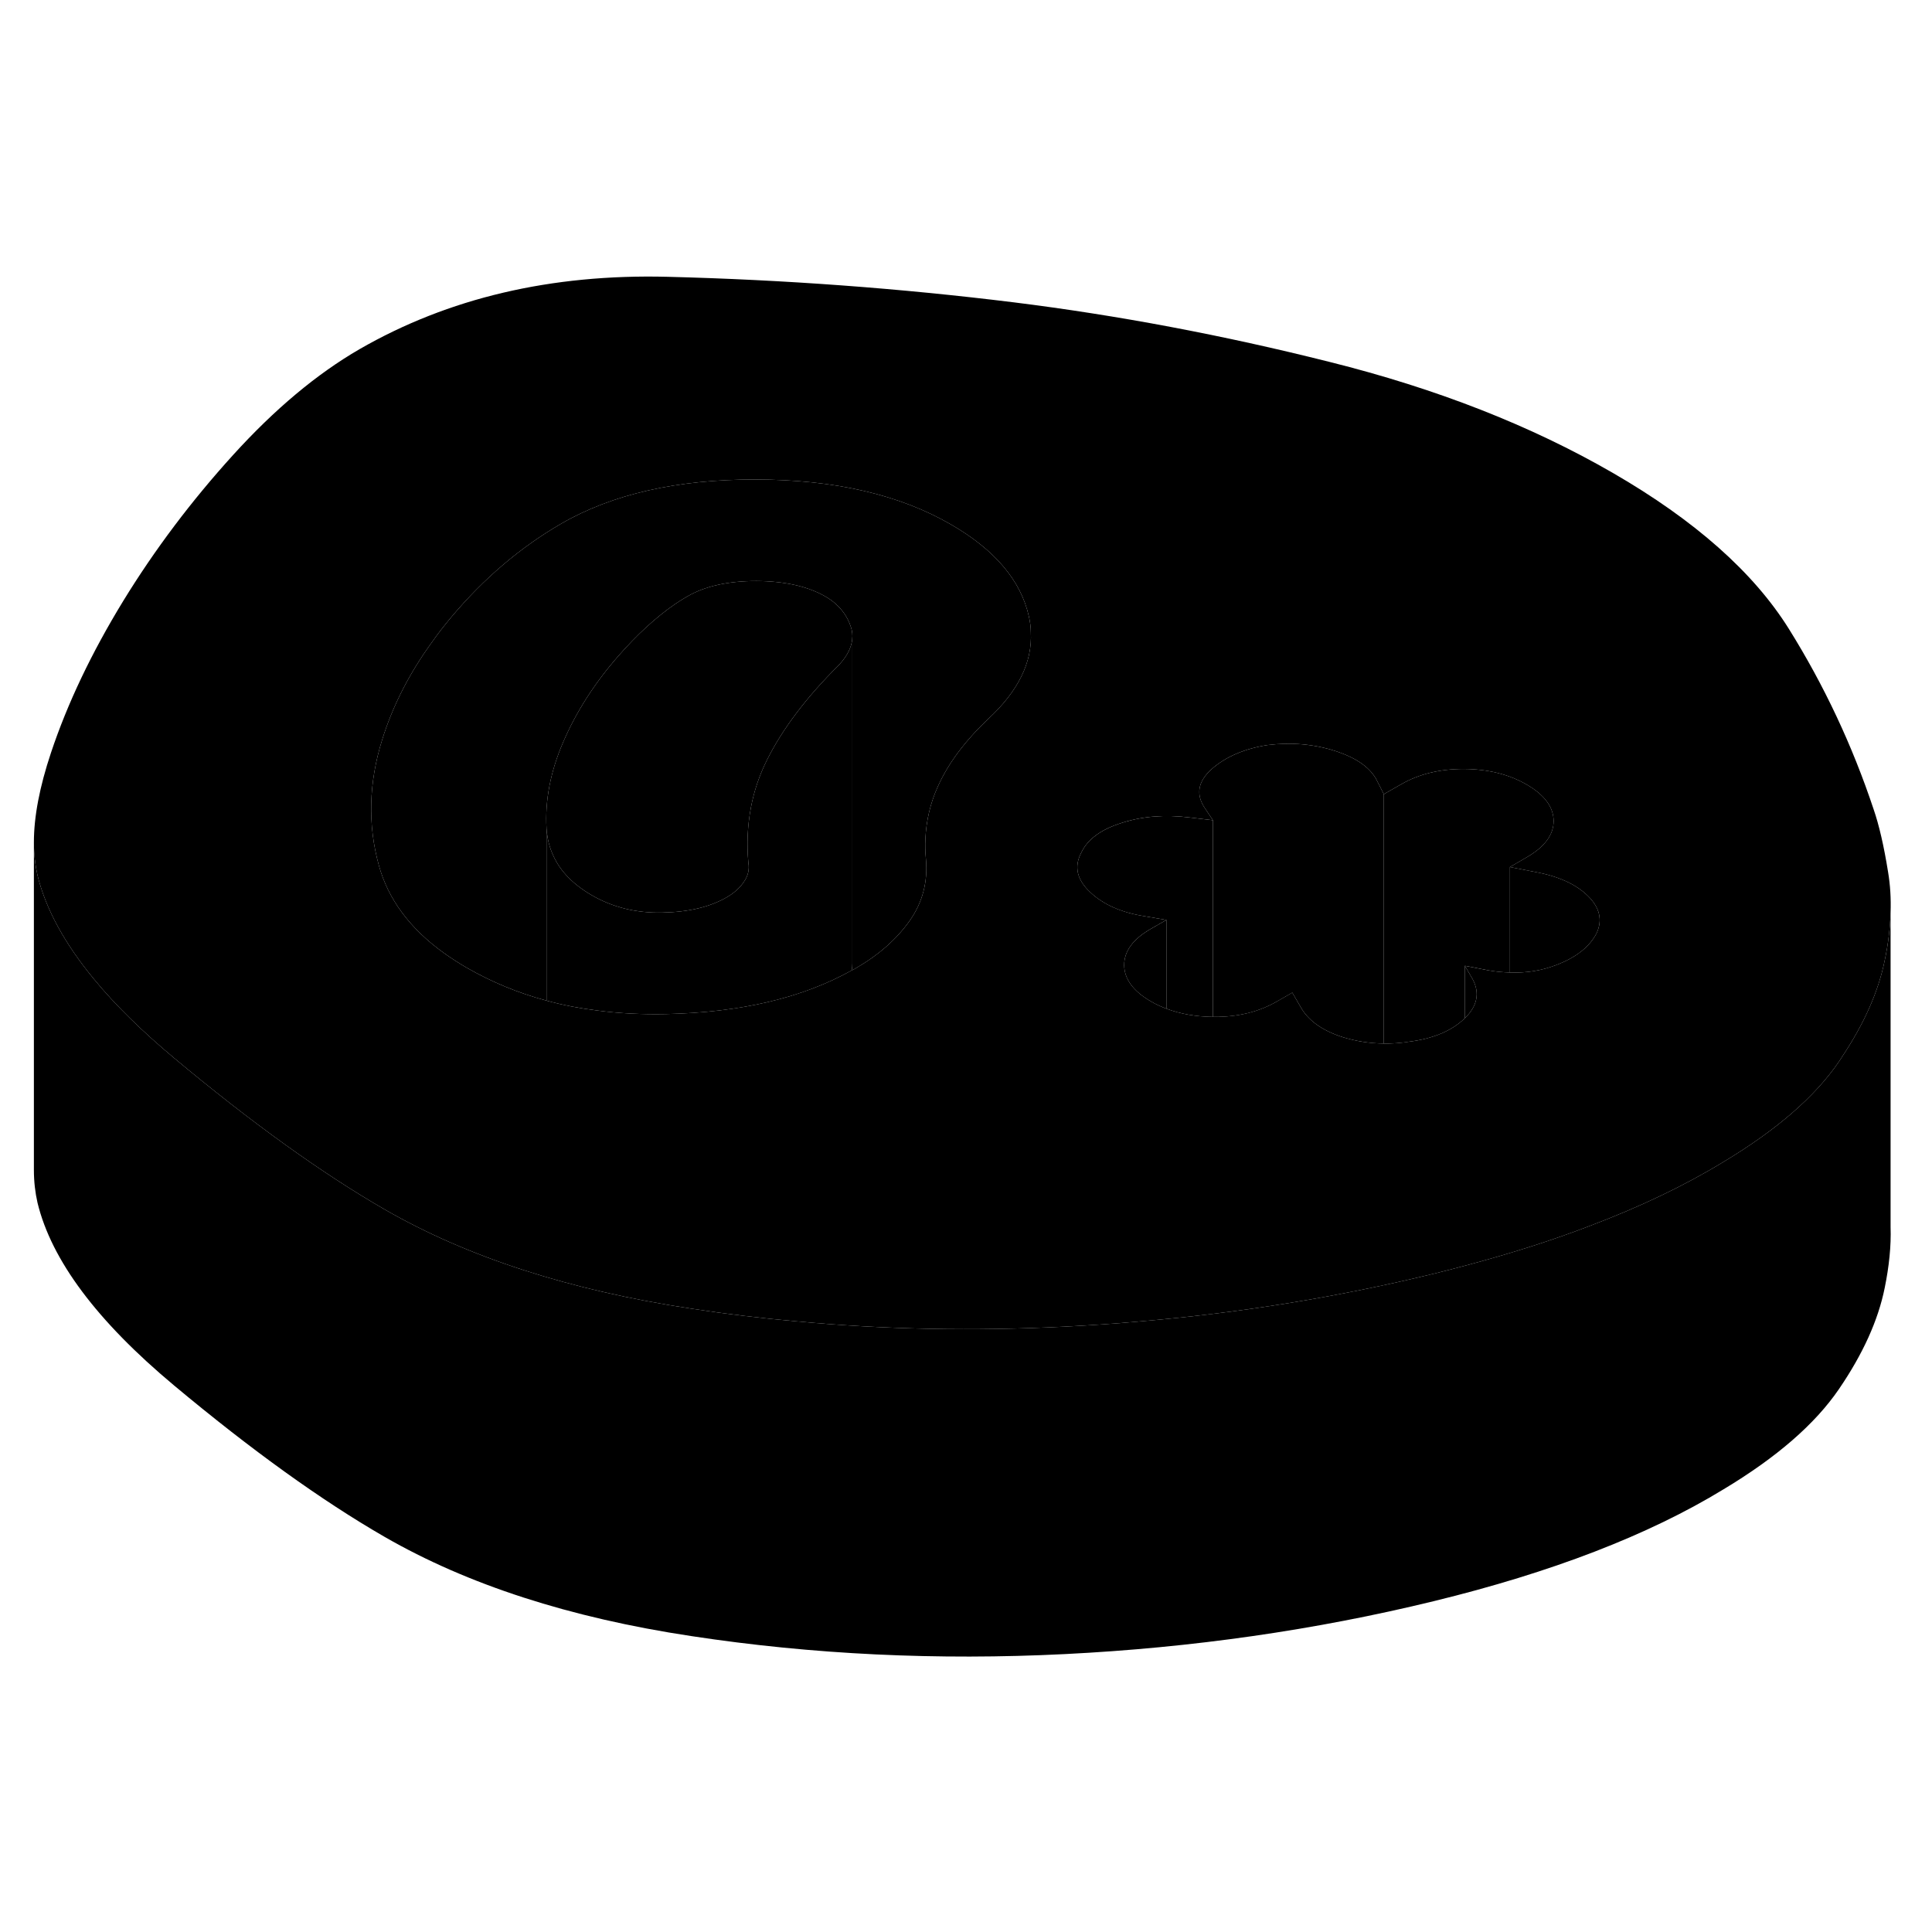 <svg width="24" height="24" viewBox="0 0 118 90" class="pr-icon-iso-duotone-secondary" xmlns="http://www.w3.org/2000/svg" stroke-width="1px" stroke-linecap="round" stroke-linejoin="round">
    <path d="M89.95 45.816L89.47 44.986V48.186C90.23 47.446 90.39 46.656 89.95 45.816Z" class="pr-icon-iso-duotone-primary-stroke" stroke-linejoin="round"/>
    <path d="M115.32 39.276C115.06 37.646 114.76 36.376 114.44 35.446C113.14 31.536 111.41 27.856 109.25 24.396C107.09 20.946 103.51 17.776 98.51 14.886C93.51 11.996 87.74 9.736 81.21 8.106C74.69 6.466 68.26 5.256 61.92 4.466C54.95 3.606 47.9 3.086 40.77 2.906C33.65 2.726 27.38 4.206 21.96 7.326C19.35 8.836 16.77 10.996 14.23 13.796C11.69 16.596 9.45 19.566 7.52 22.716C5.59 25.876 4.12 28.956 3.11 31.986C2.42 34.056 2.07 35.876 2.07 37.446C2.07 38.176 2.15 38.836 2.29 39.456C2.79 41.506 3.94 43.626 5.76 45.826C7.05 47.396 8.68 48.986 10.64 50.626C15.36 54.566 19.64 57.646 23.49 59.866C28.56 62.786 34.8 64.806 42.22 65.926C44.36 66.256 46.52 66.516 48.69 66.706C54.05 67.206 59.5 67.306 65.04 67.026C66.58 66.946 68.11 66.846 69.63 66.706C75.79 66.186 81.77 65.206 87.56 63.796C88.21 63.636 88.84 63.476 89.47 63.306C92.22 62.576 94.78 61.766 97.12 60.866C100.18 59.706 102.9 58.406 105.26 56.966C108.51 55.016 110.86 52.976 112.32 50.836C112.39 50.736 112.46 50.626 112.52 50.526C113.87 48.496 114.73 46.546 115.11 44.666C115.33 43.646 115.44 42.666 115.47 41.736C115.5 40.876 115.45 40.056 115.32 39.276ZM60.34 29.926C58.94 31.256 57.92 32.616 57.29 34.016C56.82 35.046 56.57 36.126 56.52 37.236C56.5 37.636 56.51 38.036 56.55 38.446C56.68 39.846 56.35 41.116 55.56 42.236C54.77 43.356 53.67 44.326 52.27 45.136C52.19 45.186 52.1 45.236 52.02 45.266C49 46.956 45.22 47.836 40.68 47.936C39.22 47.966 37.81 47.896 36.46 47.716C35.4 47.586 34.37 47.386 33.38 47.116C31.63 46.646 30 45.966 28.49 45.096C28.01 44.816 27.56 44.526 27.14 44.226C25.04 42.726 23.71 40.926 23.14 38.856C22.45 36.366 22.52 33.806 23.34 31.186C23.98 29.126 24.99 27.136 26.38 25.226C26.74 24.706 27.14 24.196 27.56 23.696C29.56 21.316 31.8 19.416 34.29 17.976C37.41 16.176 41.37 15.276 46.16 15.286C50.96 15.296 54.92 16.206 58.07 18.026C60.76 19.576 62.35 21.456 62.84 23.646C62.91 23.966 62.96 24.286 62.96 24.606C63.06 26.456 62.18 28.226 60.34 29.926ZM97.51 43.006C97.07 43.856 96.22 44.506 94.98 44.966C94.12 45.286 93.2 45.436 92.22 45.396C91.8 45.386 91.36 45.346 90.91 45.266L89.47 44.986L89.95 45.816C90.39 46.656 90.23 47.446 89.47 48.186L89.44 48.216C88.64 48.976 87.51 49.446 86.04 49.626C85.53 49.706 85.02 49.746 84.52 49.736C83.66 49.726 82.82 49.596 82.01 49.346C80.73 48.936 79.87 48.306 79.41 47.456L78.93 46.626L77.97 47.176C76.89 47.796 75.62 48.116 74.15 48.106H74.08C73.03 48.096 72.09 47.926 71.24 47.606C70.91 47.486 70.6 47.336 70.3 47.166C69.21 46.536 68.67 45.796 68.66 44.946C68.66 44.096 69.2 43.356 70.28 42.736L71.24 42.186L69.89 41.956C68.49 41.736 67.38 41.246 66.58 40.486C65.77 39.726 65.59 38.926 66.04 38.076C66.42 37.266 67.24 36.656 68.52 36.256C69.8 35.846 71.17 35.746 72.64 35.926L74.08 36.096L73.6 35.376C73.02 34.526 73.16 33.726 74.01 32.966C74.87 32.216 76.01 31.726 77.41 31.506C78.88 31.326 80.27 31.446 81.58 31.876C82.9 32.306 83.75 32.926 84.13 33.736L84.52 34.506L85.57 33.906C86.66 33.276 87.93 32.966 89.4 32.966C90.87 32.976 92.15 33.286 93.24 33.916C94.33 34.546 94.88 35.286 94.89 36.136C94.89 36.986 94.35 37.716 93.27 38.346L92.22 38.956L93.66 39.236C95.13 39.496 96.23 39.986 96.97 40.706C97.71 41.426 97.89 42.196 97.51 43.006Z" class="pr-icon-iso-duotone-primary-stroke" stroke-linejoin="round"/>
    <path d="M52.06 24.836V24.866C52.06 25.446 51.78 26.046 51.21 26.646C49.24 28.596 47.78 30.536 46.83 32.446C46.38 33.356 46.06 34.296 45.87 35.286C45.66 36.386 45.6 37.526 45.71 38.706C45.78 39.106 45.69 39.496 45.43 39.866C45.18 40.236 44.83 40.546 44.38 40.806C43.36 41.396 42.06 41.706 40.46 41.736C38.86 41.776 37.42 41.416 36.14 40.676C35.02 40.026 34.23 39.226 33.8 38.276C33.56 37.766 33.42 37.206 33.38 36.606C33.28 34.886 33.62 33.116 34.41 31.296C35.2 29.466 36.31 27.736 37.74 26.096C38.91 24.756 40.06 23.706 41.2 22.916C41.46 22.736 41.72 22.576 41.98 22.426C43.07 21.796 44.47 21.486 46.2 21.486C47.92 21.496 49.33 21.806 50.42 22.436C50.89 22.706 51.26 23.046 51.54 23.436C51.72 23.686 51.86 23.966 51.96 24.266C52.03 24.456 52.06 24.646 52.06 24.836Z" class="pr-icon-iso-duotone-primary-stroke" stroke-linejoin="round"/>
    <path d="M62.96 24.606C63.06 26.456 62.18 28.226 60.34 29.926C58.94 31.256 57.92 32.616 57.29 34.016C56.82 35.046 56.57 36.126 56.52 37.236C56.5 37.636 56.51 38.036 56.55 38.446C56.68 39.846 56.35 41.116 55.56 42.236C54.77 43.356 53.67 44.326 52.27 45.136C52.19 45.186 52.1 45.236 52.02 45.266C52.05 45.116 52.06 44.976 52.06 44.836V24.836C52.06 24.646 52.03 24.456 51.96 24.266C51.86 23.966 51.72 23.686 51.54 23.436C51.26 23.046 50.89 22.706 50.42 22.436C49.33 21.806 47.92 21.496 46.2 21.486C44.47 21.486 43.07 21.796 41.98 22.426C41.72 22.576 41.46 22.736 41.2 22.916C40.06 23.706 38.91 24.756 37.74 26.096C36.31 27.736 35.2 29.466 34.41 31.296C33.62 33.116 33.28 34.886 33.38 36.606V47.116C31.63 46.646 30 45.966 28.49 45.096C28.01 44.816 27.56 44.526 27.14 44.226C25.04 42.726 23.71 40.926 23.14 38.856C22.45 36.366 22.52 33.806 23.34 31.186C23.98 29.126 24.99 27.136 26.38 25.226C26.74 24.706 27.14 24.196 27.56 23.696C29.56 21.316 31.8 19.416 34.29 17.976C37.41 16.176 41.37 15.276 46.16 15.286C50.96 15.296 54.92 16.206 58.07 18.026C60.76 19.576 62.35 21.456 62.84 23.646C62.91 23.966 62.96 24.286 62.96 24.606Z" class="pr-icon-iso-duotone-primary-stroke" stroke-linejoin="round"/>
    <path d="M71.24 42.187V47.607C70.91 47.487 70.6 47.337 70.3 47.167C69.21 46.537 68.67 45.797 68.66 44.947C68.66 44.096 69.2 43.357 70.28 42.737L71.24 42.187Z" class="pr-icon-iso-duotone-primary-stroke" stroke-linejoin="round"/>
    <path d="M74.08 36.097V48.107C73.03 48.097 72.09 47.927 71.24 47.607V42.187L69.891 41.957C68.49 41.737 67.38 41.247 66.58 40.487C65.77 39.727 65.59 38.927 66.04 38.077C66.42 37.267 67.24 36.657 68.52 36.257C69.8 35.847 71.171 35.747 72.641 35.927L74.08 36.097Z" class="pr-icon-iso-duotone-primary-stroke" stroke-linejoin="round"/>
    <path d="M97.51 43.006C97.07 43.856 96.22 44.506 94.98 44.966C94.12 45.286 93.2 45.436 92.22 45.396V38.956L93.66 39.236C95.13 39.496 96.23 39.986 96.97 40.706C97.71 41.426 97.89 42.196 97.51 43.006Z" class="pr-icon-iso-duotone-primary-stroke" stroke-linejoin="round"/>
    <path d="M94.891 36.136C94.891 36.986 94.35 37.716 93.27 38.346L92.221 38.956V45.396C91.8 45.386 91.361 45.346 90.91 45.266L89.471 44.986V48.186L89.44 48.216C88.64 48.976 87.51 49.446 86.04 49.626C85.53 49.706 85.02 49.746 84.52 49.736V34.506L85.57 33.906C86.66 33.276 87.93 32.966 89.4 32.966C90.871 32.976 92.15 33.286 93.24 33.916C94.331 34.546 94.88 35.286 94.891 36.136Z" class="pr-icon-iso-duotone-primary-stroke" stroke-linejoin="round"/>
    <path d="M84.52 34.507V49.737C83.66 49.727 82.82 49.596 82.01 49.346C80.73 48.937 79.87 48.306 79.41 47.456L78.93 46.627L77.97 47.177C76.89 47.797 75.62 48.117 74.15 48.107H74.08V36.096L73.6 35.377C73.02 34.526 73.16 33.727 74.01 32.967C74.87 32.217 76.01 31.727 77.41 31.506C78.88 31.326 80.27 31.447 81.58 31.877C82.9 32.306 83.75 32.927 84.13 33.737L84.52 34.507Z" class="pr-icon-iso-duotone-primary-stroke" stroke-linejoin="round"/>
    <path d="M115.47 41.736V60.936C115.51 62.106 115.38 63.346 115.11 64.666C114.71 66.646 113.78 68.696 112.32 70.836C110.86 72.976 108.51 75.016 105.26 76.966C100.67 79.766 94.77 82.036 87.56 83.796C80.34 85.556 72.84 86.636 65.04 87.026C57.25 87.416 49.64 87.056 42.22 85.926C34.8 84.806 28.56 82.786 23.49 79.866C19.64 77.646 15.36 74.566 10.64 70.626C5.92 66.686 3.14 62.966 2.29 59.456C2.15 58.836 2.07 58.176 2.07 57.446V37.446C2.07 38.176 2.15 38.836 2.29 39.456C2.79 41.506 3.94 43.626 5.76 45.826C7.05 47.396 8.68 48.986 10.64 50.626C15.36 54.566 19.64 57.646 23.49 59.866C28.56 62.786 34.8 64.806 42.22 65.926C44.36 66.256 46.52 66.516 48.69 66.706C54.05 67.206 59.5 67.306 65.04 67.026C66.58 66.946 68.11 66.846 69.63 66.706C75.79 66.186 81.77 65.206 87.56 63.796C88.21 63.636 88.84 63.476 89.47 63.306C92.22 62.576 94.78 61.766 97.12 60.866C100.18 59.706 102.9 58.406 105.26 56.966C108.51 55.016 110.86 52.976 112.32 50.836C112.39 50.736 112.46 50.626 112.52 50.526C113.87 48.496 114.73 46.546 115.11 44.666C115.33 43.646 115.44 42.666 115.47 41.736Z" class="pr-icon-iso-duotone-primary-stroke" stroke-linejoin="round"/>
    <path d="M2.07 37.446V36.926" class="pr-icon-iso-duotone-primary-stroke" stroke-linejoin="round"/>
    <path d="M52.06 24.866V44.836C52.06 44.976 52.05 45.116 52.02 45.266C49 46.956 45.22 47.836 40.68 47.936C39.22 47.966 37.81 47.896 36.46 47.716C35.4 47.586 34.37 47.386 33.38 47.116V36.606C33.42 37.206 33.56 37.766 33.8 38.276C34.23 39.226 35.02 40.026 36.14 40.676C37.42 41.416 38.86 41.776 40.46 41.736C42.06 41.706 43.36 41.396 44.38 40.806C44.83 40.546 45.18 40.236 45.43 39.866C45.69 39.496 45.78 39.106 45.71 38.706C45.6 37.526 45.66 36.386 45.87 35.286C46.06 34.296 46.38 33.356 46.83 32.446C47.78 30.536 49.24 28.596 51.21 26.646C51.78 26.046 52.06 25.446 52.06 24.866Z" class="pr-icon-iso-duotone-primary-stroke" stroke-linejoin="round"/>
</svg>